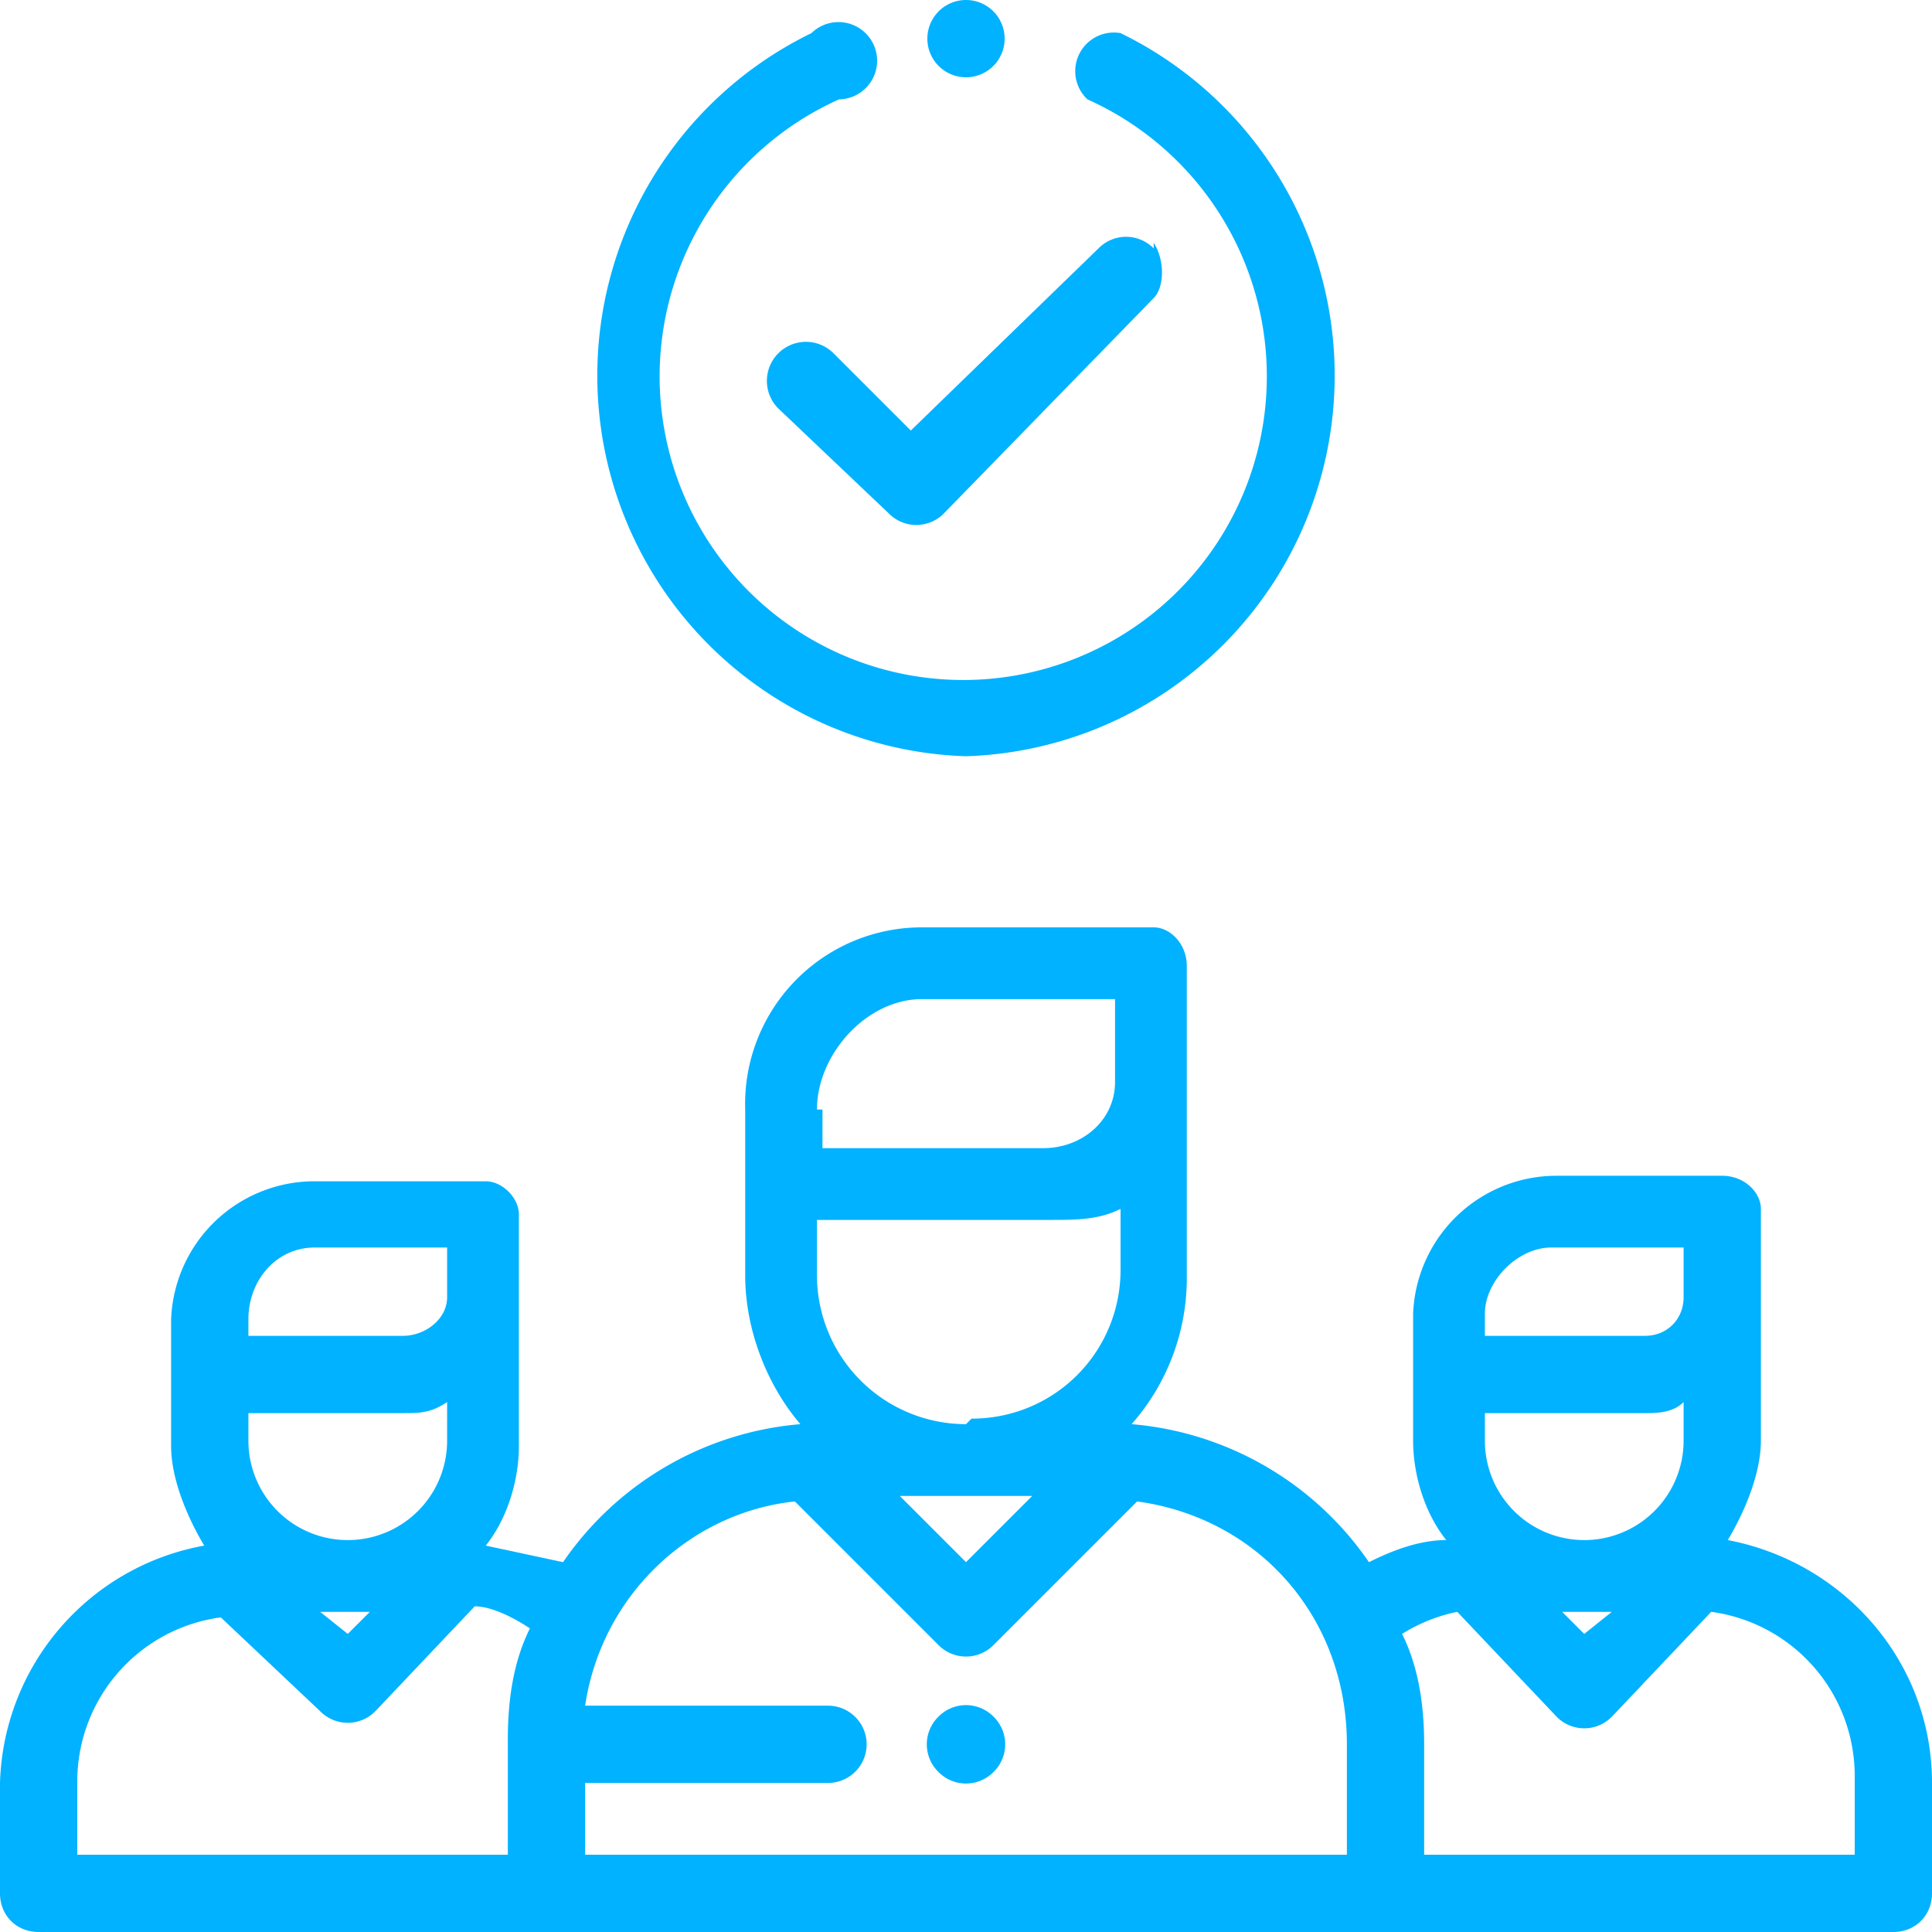 <svg width="35" height="35" fill="none" xmlns="http://www.w3.org/2000/svg"><path d="M31.3 27.9c.3-.5.6-1.2.6-1.8v-4.2c0-.3-.3-.6-.7-.6h-3a2.6 2.6 0 0 0-2.6 2.5v2.3c0 .6.2 1.3.6 1.8-.5 0-1 .2-1.4.4a5.8 5.8 0 0 0-4.3-2.5 4 4 0 0 0 1-2.7v-5.6c0-.4-.3-.7-.6-.7h-4.2a3.2 3.2 0 0 0-3.2 3.3v3c0 1 .4 2 1 2.7a5.8 5.8 0 0 0-4.3 2.5L8.8 28c.4-.5.6-1.2.6-1.8v-4.2c0-.3-.3-.6-.6-.6H5.7a2.6 2.6 0 0 0-2.6 2.5v2.3c0 .6.3 1.3.6 1.8A4.5 4.5 0 0 0 0 32.3v2c0 .4.3.7.7.7h33.6c.4 0 .7-.3.7-.7v-2c0-2.2-1.6-4-3.7-4.4zm-26.8-4c0-.7.5-1.3 1.2-1.3h2.4v.9c0 .4-.4.7-.8.7H4.5v-.4zm0 1.7h2.8c.3 0 .5 0 .8-.2v.7a1.8 1.8 0 0 1-3.6 0v-.5zm2.2 3.6l-.4.4-.5-.4h1zm2.5 2.4v2H1.4v-1.3a3 3 0 0 1 2.6-3L5.8 31a.7.7 0 0 0 1 0l1.8-1.9c.3 0 .7.2 1 .4-.3.6-.4 1.3-.4 2zm8.3-5.8a2.7 2.7 0 0 1-2.7-2.7v-1H19c.5 0 .9 0 1.3-.2V23c0 1.5-1.2 2.7-2.7 2.7zm1.2 1.3l-1.2 1.2-1.2-1.2h2.4zm-3.9-7c0-1 .9-2 1.9-2h3.5v1.5c0 .7-.6 1.2-1.3 1.2h-4v-.7zm9.6 13.5H10.6v-1.3H15a.7.7 0 1 0 0-1.4h-4.4c.3-2 1.9-3.5 3.8-3.7l2.6 2.6a.7.7 0 0 0 1 0l2.6-2.6c2.2.3 3.8 2.1 3.8 4.4v2zm2.5-9.8c0-.6.6-1.2 1.2-1.2h2.4v.9c0 .4-.3.7-.7.7h-2.9v-.4zm0 1.8h2.9c.2 0 .5 0 .7-.2v.7a1.8 1.8 0 0 1-3.6 0v-.5zm2.3 3.6l-.5.4-.4-.4h.9zm-3.4 4.4v-2c0-.7-.1-1.4-.4-2a3 3 0 0 1 1-.4l1.8 1.9a.7.7 0 0 0 1 0l1.8-1.9a3 3 0 0 1 2.6 3v1.4h-7.8zM20.9 4.5a.7.7 0 0 0-1 0l-3.4 3.3-1.4-1.4a.7.7 0 1 0-1 1l2 1.9a.7.7 0 0 0 1 0l3.8-3.9c.2-.2.2-.7 0-1z" fill="#00B2FF"/><path d="M20.3.6a.7.7 0 0 0-.6 1.2 5.5 5.5 0 1 1-4.5 0 .7.7 0 1 0-.5-1.2 6.9 6.9 0 0 0 2.8 13.1A6.9 6.9 0 0 0 20.3.6z" fill="#00B2FF"/><path d="M17.5 0a.7.7 0 0 0 0 1.4.7.7 0 0 0 0-1.4zM18 31.1a.7.7 0 0 0-1 0 .7.7 0 0 0 0 1 .7.7 0 0 0 1 0 .7.7 0 0 0 0-1z" fill="#00B2FF"/></svg>